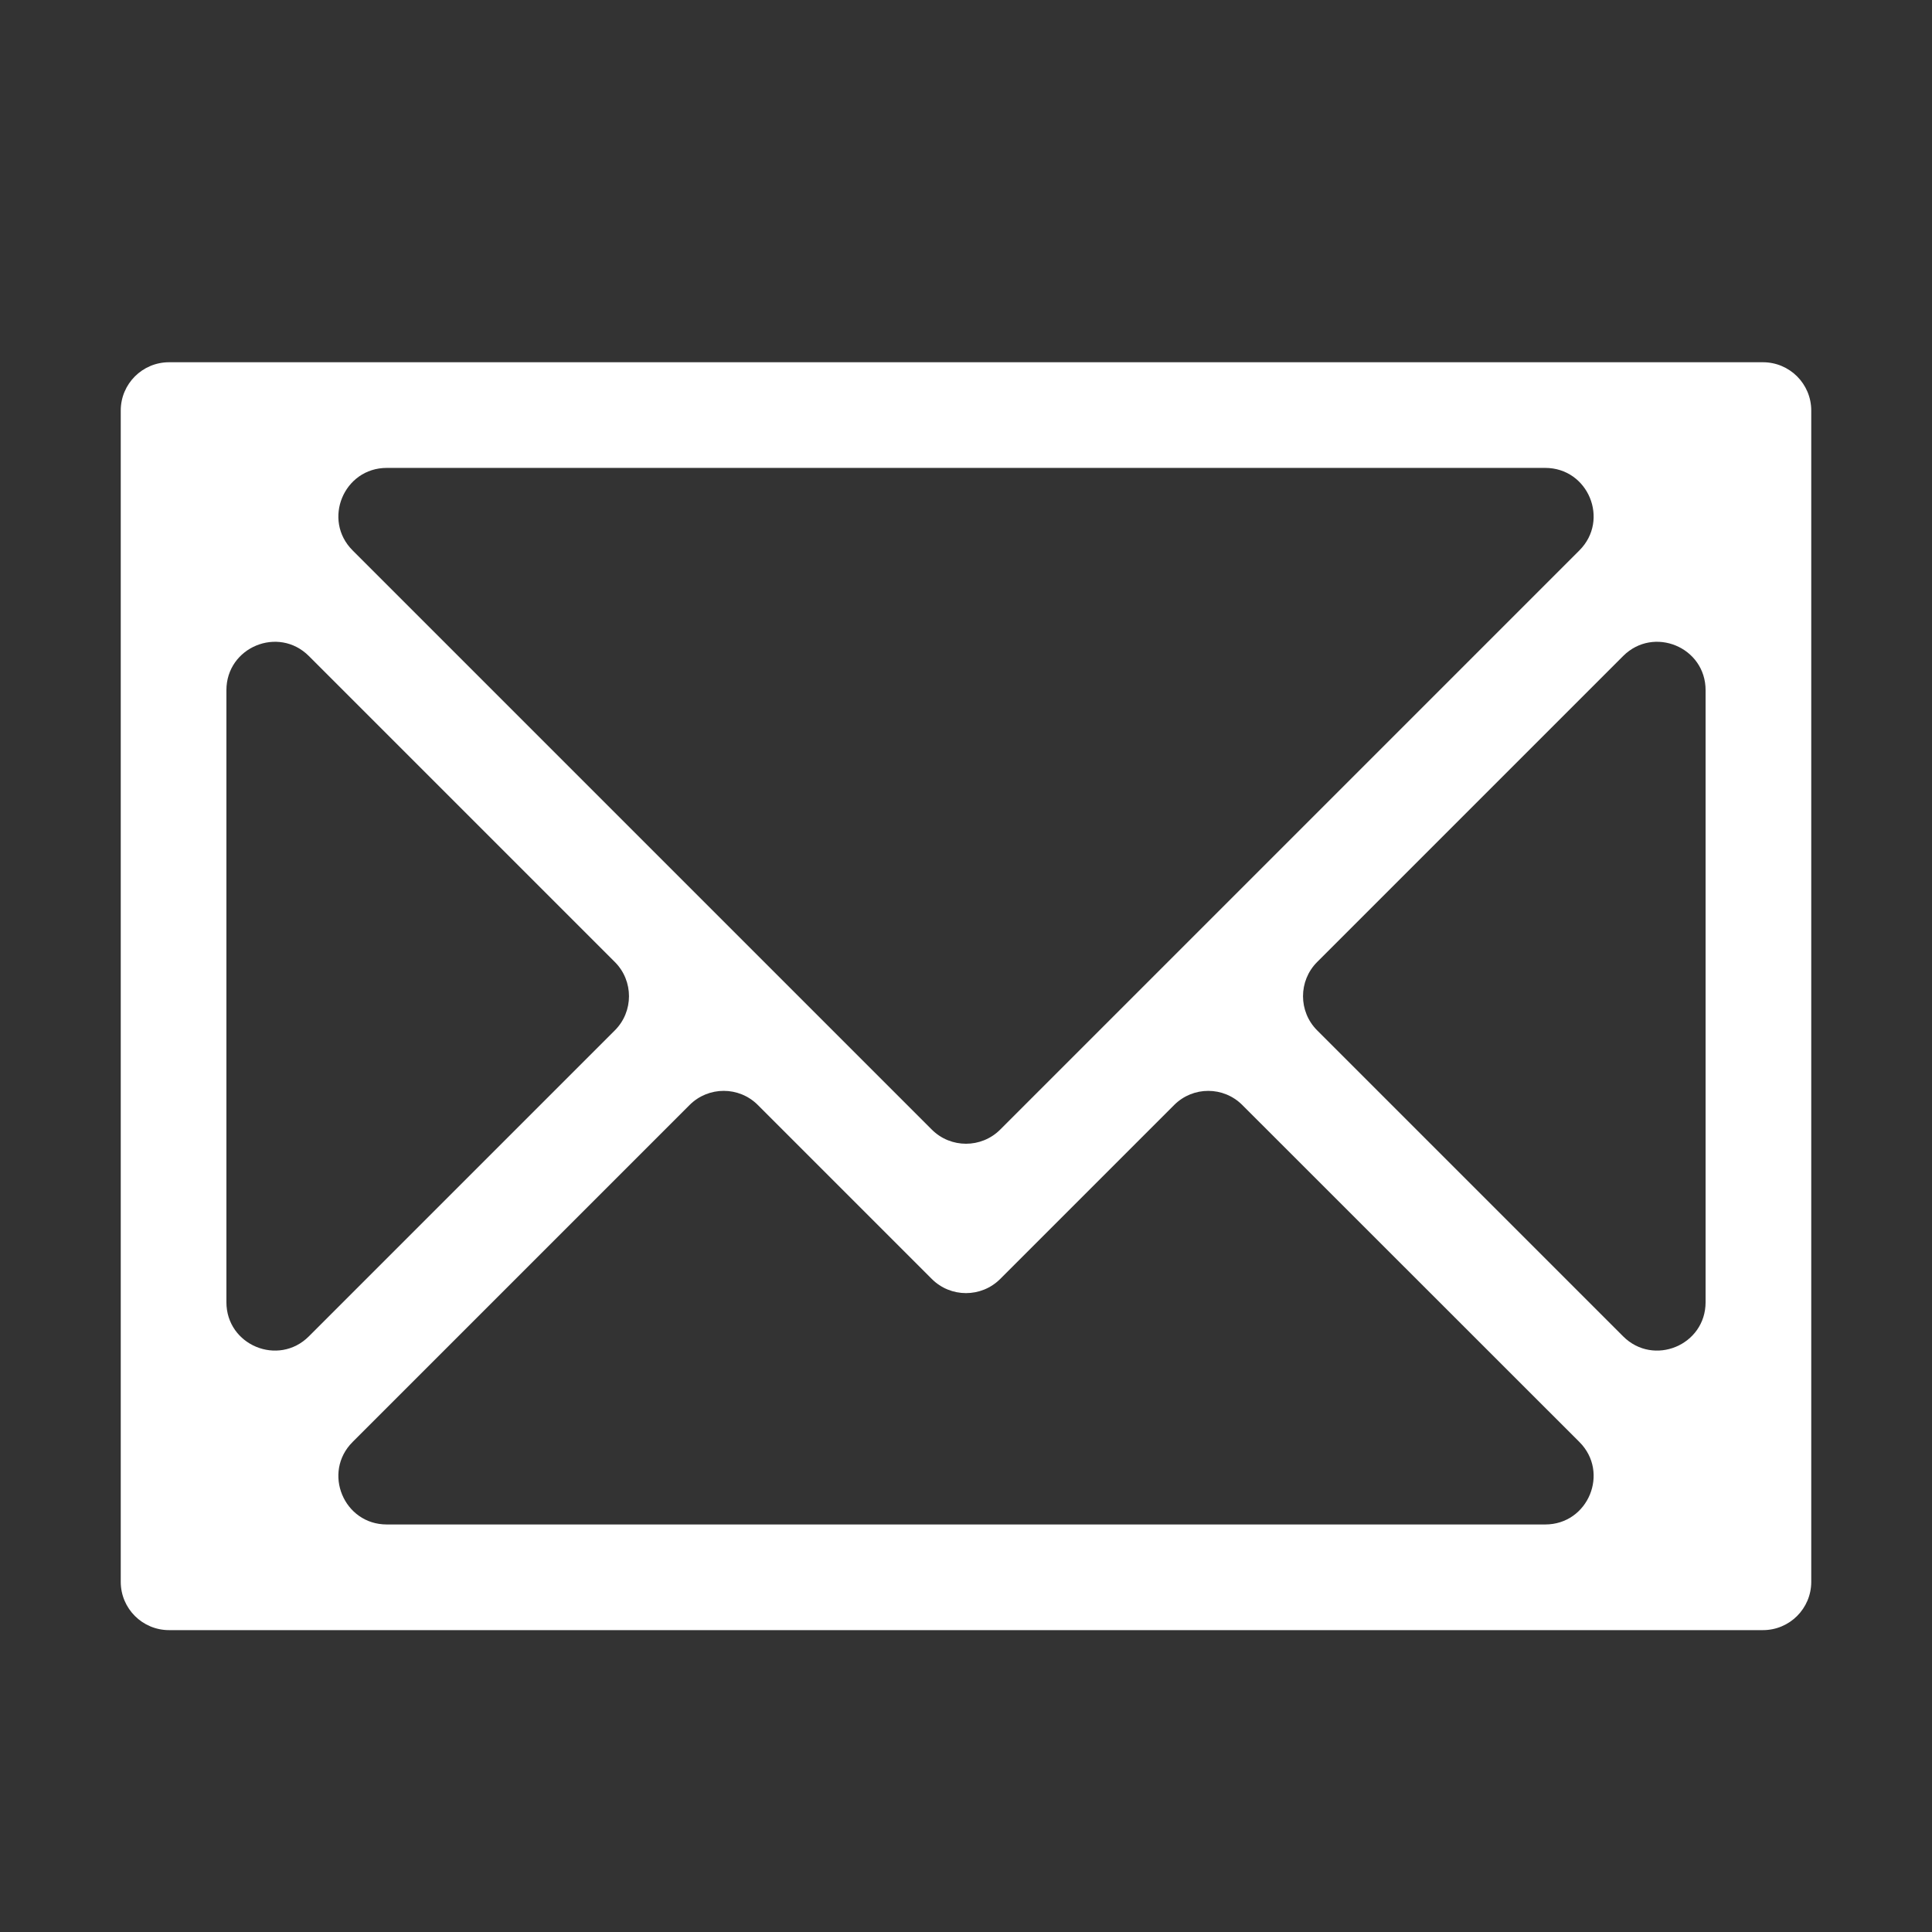 <svg width="16" height="16" viewBox="0 0 16 16" fill="none" xmlns="http://www.w3.org/2000/svg">
<rect x="0" y="0" width="16" height="16" fill="#333333" stroke="none"/>
<path d="M1.4 3C1.179 3 1 3.179 1 3.4V13.1C1 13.321 1.179 13.5 1.4 13.5H14.6C14.821 13.5 15 13.321 15 13.1V3.4C15 3.179 14.821 3 14.6 3H1.4ZM2.92 4.558C2.668 4.306 2.847 3.875 3.203 3.875H12.797C13.153 3.875 13.332 4.306 13.08 4.558L8.283 9.355C8.127 9.511 7.873 9.511 7.717 9.355L2.92 4.558ZM1.875 5.716C1.875 5.359 2.306 5.181 2.558 5.433L5.092 7.967C5.248 8.123 5.248 8.377 5.092 8.533L2.558 11.067C2.306 11.319 1.875 11.141 1.875 10.784V5.716ZM13.442 5.433C13.694 5.181 14.125 5.359 14.125 5.716V10.784C14.125 11.141 13.694 11.319 13.442 11.067L10.908 8.533C10.752 8.377 10.752 8.123 10.908 7.967L13.442 5.433ZM5.711 9.151C5.867 8.995 6.12 8.995 6.276 9.151L7.717 10.592C7.873 10.748 8.127 10.748 8.283 10.592L9.724 9.151C9.88 8.995 10.133 8.995 10.289 9.152L13.08 11.942C13.332 12.194 13.153 12.625 12.797 12.625H3.203C2.847 12.625 2.668 12.194 2.92 11.942L5.711 9.151Z" fill="url(#paint0_linear_448_530)"/>
<defs>
<linearGradient id="paint0_linear_448_530" x1="8" y1="13.5" x2="8" y2="3" gradientUnits="userSpaceOnUse">
<stop stop-color="#ffffff"/>
<stop offset="1" stop-color="#ffffff"/>
</linearGradient>
</defs>
</svg>
